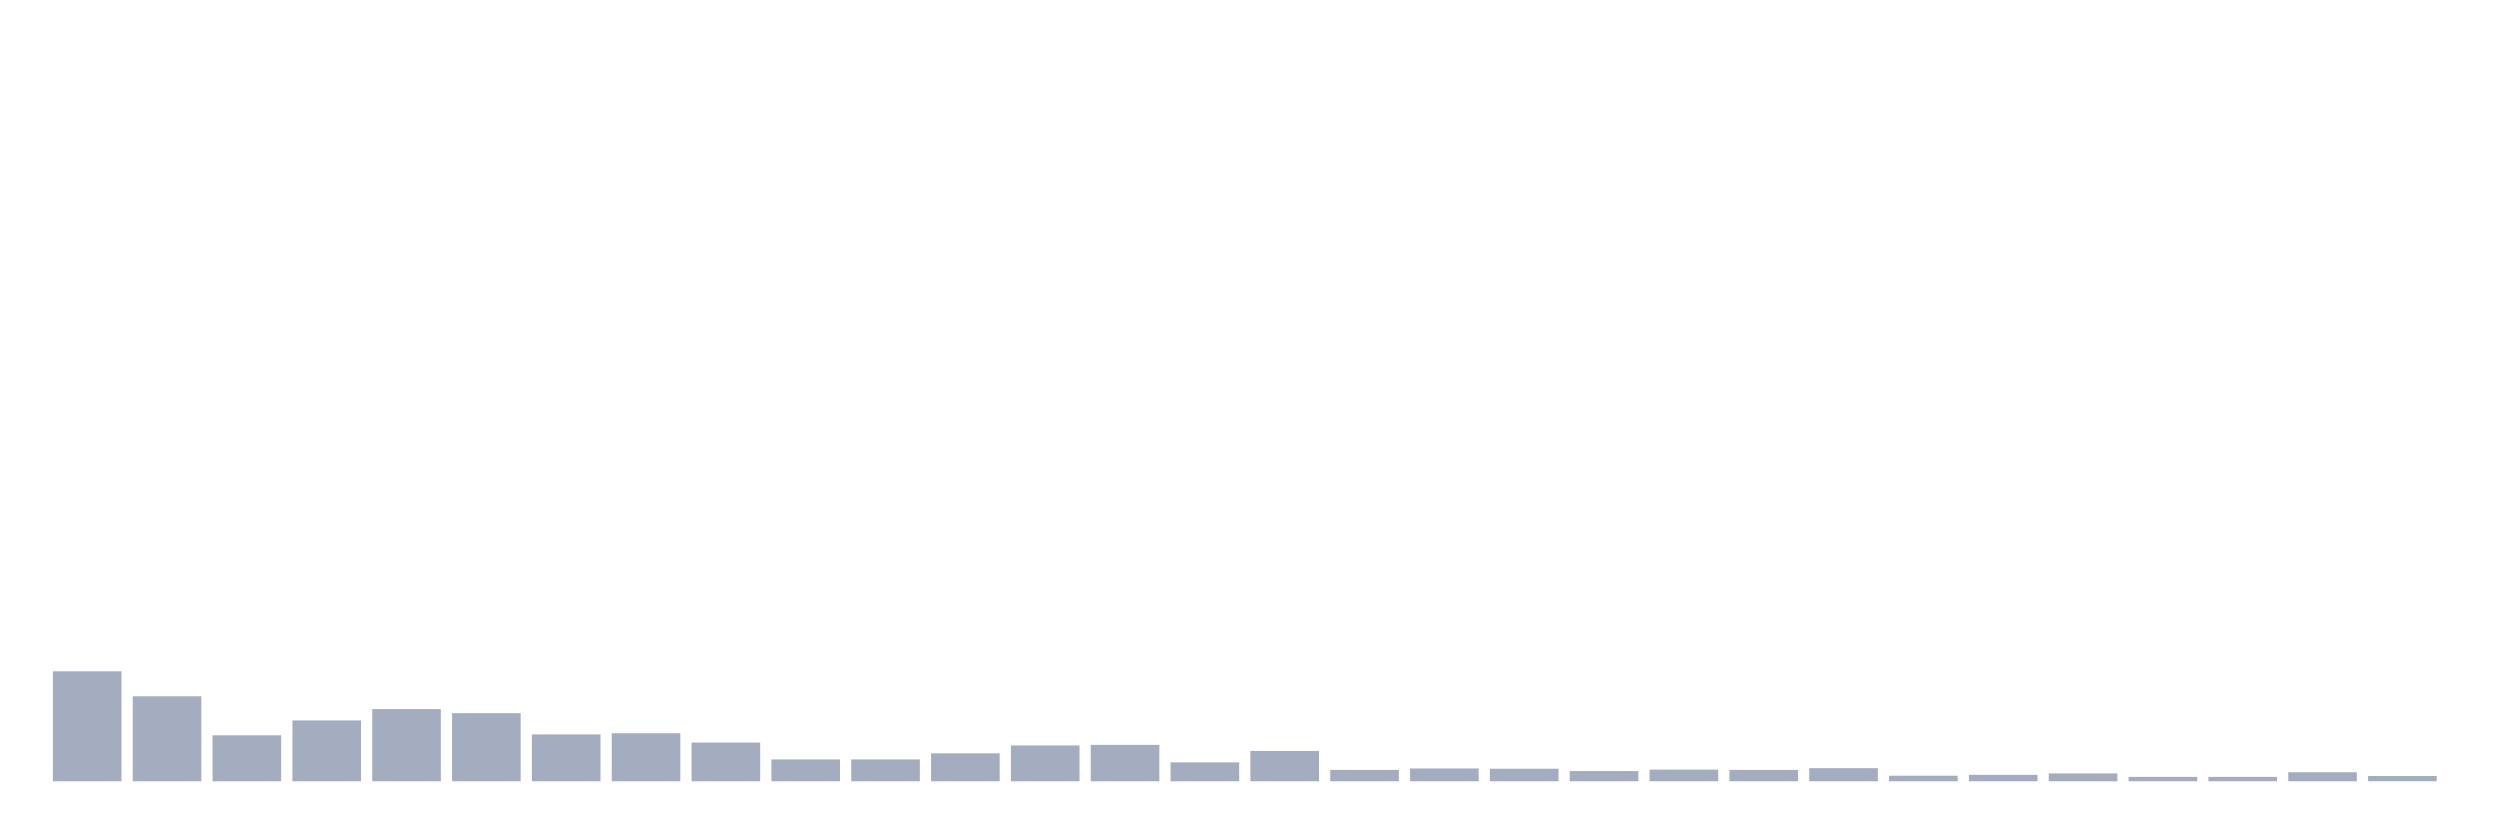 <svg xmlns="http://www.w3.org/2000/svg" viewBox="0 0 480 160"><g transform="translate(10,10)"><rect class="bar" x="0.153" width="13.175" y="118.883" height="21.117" fill="rgb(164,173,192)"></rect><rect class="bar" x="15.482" width="13.175" y="123.687" height="16.313" fill="rgb(164,173,192)"></rect><rect class="bar" x="30.81" width="13.175" y="131.173" height="8.827" fill="rgb(164,173,192)"></rect><rect class="bar" x="46.138" width="13.175" y="128.324" height="11.676" fill="rgb(164,173,192)"></rect><rect class="bar" x="61.466" width="13.175" y="126.145" height="13.855" fill="rgb(164,173,192)"></rect><rect class="bar" x="76.794" width="13.175" y="126.927" height="13.073" fill="rgb(164,173,192)"></rect><rect class="bar" x="92.123" width="13.175" y="131.006" height="8.994" fill="rgb(164,173,192)"></rect><rect class="bar" x="107.451" width="13.175" y="130.782" height="9.218" fill="rgb(164,173,192)"></rect><rect class="bar" x="122.779" width="13.175" y="132.57" height="7.43" fill="rgb(164,173,192)"></rect><rect class="bar" x="138.107" width="13.175" y="135.81" height="4.19" fill="rgb(164,173,192)"></rect><rect class="bar" x="153.436" width="13.175" y="135.81" height="4.19" fill="rgb(164,173,192)"></rect><rect class="bar" x="168.764" width="13.175" y="134.637" height="5.363" fill="rgb(164,173,192)"></rect><rect class="bar" x="184.092" width="13.175" y="133.128" height="6.872" fill="rgb(164,173,192)"></rect><rect class="bar" x="199.42" width="13.175" y="133.017" height="6.983" fill="rgb(164,173,192)"></rect><rect class="bar" x="214.748" width="13.175" y="136.369" height="3.631" fill="rgb(164,173,192)"></rect><rect class="bar" x="230.077" width="13.175" y="134.19" height="5.81" fill="rgb(164,173,192)"></rect><rect class="bar" x="245.405" width="13.175" y="137.821" height="2.179" fill="rgb(164,173,192)"></rect><rect class="bar" x="260.733" width="13.175" y="137.542" height="2.458" fill="rgb(164,173,192)"></rect><rect class="bar" x="276.061" width="13.175" y="137.598" height="2.402" fill="rgb(164,173,192)"></rect><rect class="bar" x="291.39" width="13.175" y="138.045" height="1.955" fill="rgb(164,173,192)"></rect><rect class="bar" x="306.718" width="13.175" y="137.765" height="2.235" fill="rgb(164,173,192)"></rect><rect class="bar" x="322.046" width="13.175" y="137.821" height="2.179" fill="rgb(164,173,192)"></rect><rect class="bar" x="337.374" width="13.175" y="137.486" height="2.514" fill="rgb(164,173,192)"></rect><rect class="bar" x="352.702" width="13.175" y="138.939" height="1.061" fill="rgb(164,173,192)"></rect><rect class="bar" x="368.031" width="13.175" y="138.771" height="1.229" fill="rgb(164,173,192)"></rect><rect class="bar" x="383.359" width="13.175" y="138.492" height="1.508" fill="rgb(164,173,192)"></rect><rect class="bar" x="398.687" width="13.175" y="139.162" height="0.838" fill="rgb(164,173,192)"></rect><rect class="bar" x="414.015" width="13.175" y="139.162" height="0.838" fill="rgb(164,173,192)"></rect><rect class="bar" x="429.344" width="13.175" y="138.268" height="1.732" fill="rgb(164,173,192)"></rect><rect class="bar" x="444.672" width="13.175" y="138.994" height="1.006" fill="rgb(164,173,192)"></rect></g></svg>